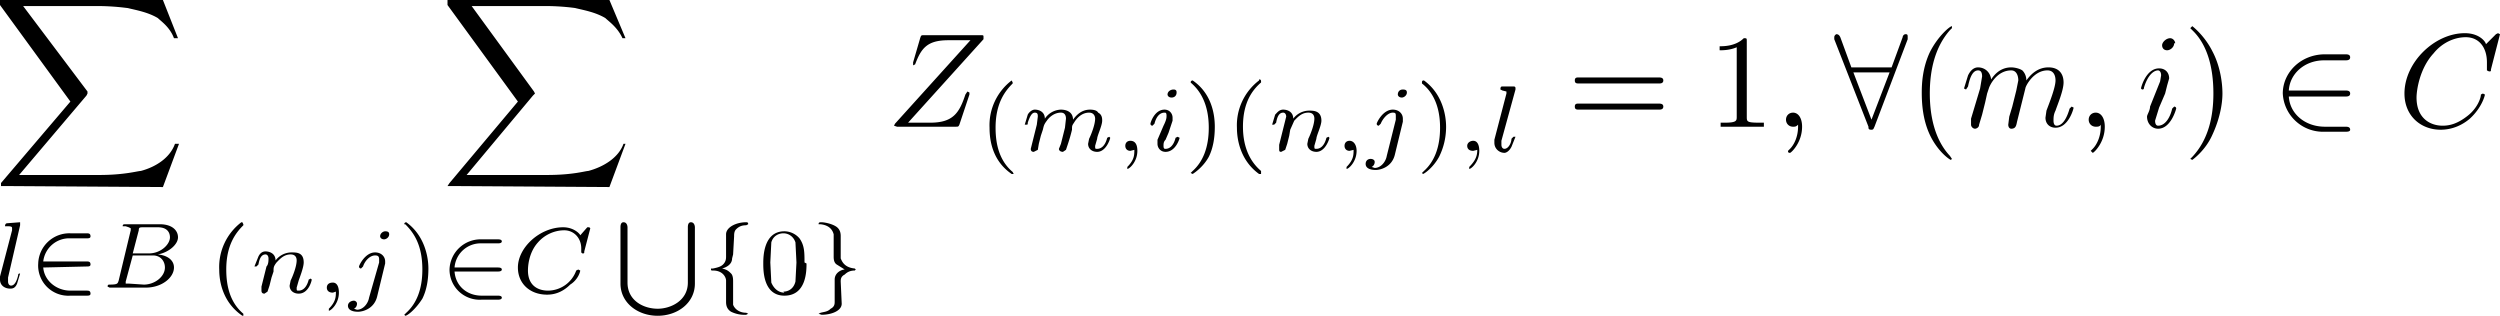 <svg xmlns="http://www.w3.org/2000/svg" width="248.6" height="31.4"><g aria-label="∑ l∈B ∑(n,j)∈C ∪{0} Z(m,i)(n,j),l =1,∀(m,i)∈C"><path d="m16.2 18.6 1.6-4.3h-.4c-.5 1.4-1.9 2.3-3.4 2.7-.3 0-1.6.4-4.1.4h-8l6.7-7.9.1-.2v-.2L2.3.6h7.3c1.8 0 3 .2 3.1.2.8.2 2 .4 3 1 .3.3 1.2.9 1.6 2h.4L16.2 0H0v.5l7 9.6-6.9 8.1v.3h.3zM2 22.4V22.1l-1.3.1s-.2 0-.2.3h.3c.4 0 .4.1.4.2v.2L0 27.5v.3c0 .6.5.9 1 .9.2 0 .5 0 .7-.5l.3-1H2c-.1 0-.2 0-.2.2-.1.4-.3 1-.7 1-.2 0-.3-.2-.3-.4v-.4zM8.6 26.5c.2 0 .4 0 .4-.2 0-.3-.2-.3-.4-.3H4.3A2.6 2.6 0 0 1 7 23.7h1.6c.2 0 .4 0 .4-.2 0-.3-.2-.3-.4-.3H7a3.1 3.1 0 0 0-3.2 3A3 3 0 0 0 7 29.4h1.6c.2 0 .4 0 .4-.2 0-.3-.2-.3-.4-.3H7c-1.4 0-2.6-1-2.7-2.3zM11.8 27.9c-.1.3-.1.4-.9.4-.1 0-.2 0-.2.2l.2.1h3.6c1.6 0 2.8-1 2.8-2 0-.7-.6-1.2-1.6-1.3 1.1-.2 2-1 2-1.7s-.6-1.3-1.8-1.3h-3.4c-.2 0-.3 0-.3.2h.3l.3.1.2.1v.2zm1.4-2.7.6-2.3c0-.3.1-.3.5-.3h1.4c1 0 1.2.6 1.2 1 0 .7-.9 1.6-2.1 1.6zm-.4 3h-.3V28l.7-2.6h2c.8 0 1.2.6 1.2 1.2 0 .9-1 1.7-2.1 1.7zM60.6 18.6l1.6-4.3H62c-.5 1.4-2 2.3-3.5 2.7-.3 0-1.5.4-4.1.4h-8L53 9.5l.2-.2-.1-.2L46.9.6h7.3c1.7 0 3 .2 3 .2.8.2 2 .4 3 1 .3.3 1.2.9 1.7 2h.3L60.6 0H44.5v.5l7 9.6-6.8 8.1-.2.3h.4zM24 22.1a5.6 5.6 0 0 0-2.2 4.7c0 1.3.4 3.3 2.3 4.6h.1v-.2c-1.3-1.1-1.7-2.7-1.7-4.4 0-2.5 1-3.7 1.7-4.4v-.1l-.1-.2zM26 28.5v.4c0 .2.1.3.3.3l.3-.2.2-.6.2-.8.2-.6c0-.4 0-.5.3-.9.3-.3.7-.8 1.4-.8.6 0 .6.5.6.6 0 .6-.4 1.6-.6 2l-.1.5c0 .5.4.8.9.8 1 0 1.3-1.3 1.3-1.4l-.1-.1-.2.1c-.2.8-.6 1.1-1 1.1-.2 0-.2 0-.2-.3l.2-.7c.1-.3.5-1.3.5-1.8 0-1-.7-1-1.2-1a2 2 0 0 0-1.6.8c0-.7-.6-.9-1-.9s-.6.3-.7.5l-.4 1h.2l.2-.2c.1-.6.3-1 .7-1 .2 0 .3.2.3.4s0 .6-.2.8l-.2.8zm7.4.5c0 .5 0 1-.7 1.7v.2c.2 0 1-.7 1-1.8 0-.6-.2-1-.6-1-.4 0-.6.2-.6.5s.2.5.6.5l.3-.1zm5.3-5.7c0-.2-.1-.3-.4-.3-.2 0-.5.2-.5.5 0 .1.1.3.4.3.2 0 .5-.2.5-.5zm-2 6.3c-.1.6-.6 1.2-1.2 1.2l-.3-.1c.2-.1.3-.3.3-.5s-.2-.3-.3-.3c-.3 0-.6.2-.6.5 0 .4.4.6 1 .6.5 0 1.6-.3 1.9-1.5l.8-3.3V26c0-.5-.4-.9-1-.9-1 0-1.6 1.3-1.6 1.4 0 .2.2.2.2.2l.2-.2c.2-.6.7-1.1 1.2-1.1.3 0 .4.1.4.4v.3zM40.4 22.1s-.2 0-.2.2h.1c.8.8 1.7 2 1.7 4.5 0 2-.6 3.4-1.6 4.3l-.2.2.1.1c.2 0 1-.6 1.7-1.7.4-.8.6-1.8.6-3s-.4-3.3-2.2-4.6zM49.5 27c.1 0 .4 0 .4-.2s-.3-.2-.4-.2h-4.3a2.6 2.6 0 0 1 2.7-2.4h1.6c.1 0 .4 0 .4-.2s-.3-.2-.4-.2h-1.6a3.1 3.1 0 0 0-3.2 3 3 3 0 0 0 3.2 3h1.6c.1 0 .4 0 .4-.2s-.3-.2-.4-.2h-1.6c-1.5 0-2.6-1-2.7-2.4zM58.7 22.7l-.1-.1h-.2l-.7.8c0-.1-.6-.8-1.7-.8-2.3 0-4.5 2-4.5 4 0 1.6 1.2 2.7 2.9 2.7.5 0 1.4-.1 2.3-1 .8-.5 1-1.3 1-1.4l-.2-.1-.2.1a3 3 0 0 1-2.8 2c-1 0-2-.5-2-2 0-.2 0-1.7 1-2.8.7-.8 1.7-1.2 2.6-1.2 1 0 1.7.8 1.7 1.8v.4l.1.1c.2 0 .2 0 .2-.2zM68.4 28.1c0 1.8-1.7 2.6-3 2.6-1.4 0-3-.8-3-2.6v-5.5s0-.5-.4-.5c-.3 0-.3.4-.3.5v5.6c0 1.9 1.7 3.2 3.7 3.2s3.7-1.3 3.7-3.2v-5.6s0-.5-.4-.5c-.3 0-.3.4-.3.5zM73 23.5c0-.2 0-.5.2-.7.3-.3.6-.4 1-.4l.2-.1c0-.2-.1-.2-.2-.2-1 0-2 .5-2 1.2v2.2c0 .2 0 .5-.3.8-.2.2-.5.3-1 .4h-.2c0 .2 0 .2.2.2 1 0 1.3.7 1.3 1V30c0 .2 0 .7.5 1a3 3 0 0 0 1.5.3l.2-.1-.2-.1c-.8 0-1.2-.5-1.3-.8V28c0-.2 0-.6-.2-.8-.2-.2-.4-.4-.9-.5.4-.1 1-.4 1-1l.1-.4zM80 26.1c0-1 0-1.7-.5-2.4A2 2 0 0 0 78 23c-2.1 0-2.1 2.6-2.1 3.2 0 .7 0 3.2 2.1 3.2 2.2 0 2.2-2.5 2.2-3.2zm-2 3c-.5 0-1-.3-1.3-1l-.1-2 .1-2c.2-.7.8-.9 1.2-.9.5 0 1 .3 1.2.9l.1 2-.1 1.9c-.2.8-.8 1-1.2 1zM83.6 28c0-.2 0-.5.4-.7.2-.2.5-.4 1-.4l.1-.1-.1-.1c-1.1-.1-1.3-.8-1.4-1v-2.2c0-.2 0-.7-.5-1-.5-.3-1.2-.4-1.4-.4-.2 0-.3 0-.3.2h.2c.9.1 1.2.6 1.3 1v2.2c0 .2 0 .6.3.8l.8.5c-.3 0-1 .3-1 1V30c0 .2 0 .5-.4.7-.3.3-.6.3-1 .4l-.2.1.3.1c1 0 2-.4 2-1.1zM97.8 3.9v-.2c0-.2 0-.2-.3-.2h-5.6c-.3 0-.3 0-.4.3l-.7 2.4V6.5l.2-.1c.6-1.6 1.2-2.4 3.3-2.4h2.2L89 12.3l-.1.2.3.1h5.8c.3 0 .3 0 .4-.2l1-3v-.2l-.2-.1-.2.3c-.6 1.8-1.2 2.8-3.5 2.8h-2.2zM100.6 8a5.6 5.6 0 0 0-2.2 4.7c0 1.3.3 3.3 2.2 4.6h.2l-.1-.2C99.4 16 99 14.4 99 12.7c0-2.5 1-3.7 1.7-4.4v-.1l-.1-.2zM105.5 14.3l-.2.5c0 .2.2.3.4.3l.3-.2.2-.6a17.1 17.1 0 0 0 .4-1.4c0-.4 0-.4.2-.7.3-.5.8-1 1.5-1 .5 0 .6.4.6.6 0 .6-.4 1.6-.6 2l-.1.5c0 .5.4.8.9.8.9 0 1.3-1.3 1.3-1.4l-.1-.1-.2.1c-.2.8-.6 1.1-1 1.1-.2 0-.2 0-.2-.3l.2-.7c0-.3.5-1.3.5-1.8 0-.2 0-.6-.4-.8-.1-.2-.4-.3-.8-.3-.9 0-1.4.6-1.7 1 0-.8-.7-1-1.2-1a2 2 0 0 0-1.6.9c0-.7-.6-.9-1-.9-.3 0-.6.3-.7.5l-.3 1h.1c.2 0 .2 0 .2-.2.2-.6.4-1 .7-1 .3 0 .3.2.3.4l-.1.8-.2.8-.3 1.2-.1.4c0 .2.1.3.3.3l.4-.2.1-.6.2-.8.2-.6c.1-.4.1-.5.4-.9.2-.3.7-.8 1.4-.8.5 0 .5.5.5.6l-.1.9zm7.3.6c0 .5 0 1-.7 1.7v.2c.2 0 1-.7 1-1.8 0-.6-.2-1-.7-1-.3 0-.5.2-.5.5s.2.5.5.5l.4-.1zm4.2-5.7c0-.1 0-.3-.3-.3s-.6.2-.6.5c0 .1.1.3.4.3.3 0 .5-.2.5-.5zm-1.9 4.7v.4c0 .4.3.8.8.8 1 0 1.4-1.3 1.4-1.4l-.2-.1-.2.1c-.2.8-.6 1.1-1 1.1-.1 0-.2 0-.2-.3 0-.2 0-.4.2-.6l.3-.7.4-1.2v-.3c0-.4-.3-.8-.8-.8-1 0-1.4 1.3-1.4 1.4 0 .2.2.2.2.2l.2-.2c.2-.8.6-1.1 1-1.1.1 0 .2 0 .2.3 0 .2 0 .4-.3 1zM118.6 8s-.2 0-.2.2l.1.1c.8.7 1.7 2 1.7 4.4 0 2-.6 3.4-1.6 4.3l-.2.2.2.1s1-.6 1.6-1.7c.4-.8.6-1.8.6-3s-.3-3.3-2.2-4.6zm6.6 0a5.6 5.6 0 0 0-2.2 4.7c0 1.3.4 3.3 2.2 4.6h.2V17c-1.3-1.1-1.8-2.7-1.8-4.4 0-2.5 1-3.7 1.8-4.4v-.1c0-.2-.1-.2-.2-.2zM127.2 14.4v.4c0 .2 0 .3.2.3l.4-.2.2-.6.2-.8.1-.6.4-.9c.3-.3.7-.8 1.4-.8.6 0 .6.5.6.6 0 .6-.4 1.6-.6 2l-.1.5c0 .5.4.8.9.8.9 0 1.3-1.3 1.3-1.4l-.1-.1-.2.1c-.2.8-.6 1.1-1 1.1-.2 0-.2 0-.2-.3l.2-.7c0-.3.5-1.3.5-1.8 0-1-.8-1-1.2-1a2 2 0 0 0-1.6.8c0-.7-.6-.9-1-.9s-.6.3-.8.5l-.3 1h.2l.2-.2c.1-.6.3-1 .7-1 .2 0 .3.2.3.4l-.2.8-.2.8zm7.4.5c0 .5 0 1-.7 1.7v.2c.2 0 1-.7 1-1.8 0-.6-.3-1-.7-1-.3 0-.5.2-.5.5s.2.5.5.5l.4-.1zm5.3-5.7c0-.2-.1-.3-.4-.3-.3 0-.5.2-.5.5 0 .1.1.3.4.3.2 0 .5-.2.5-.5zm-2 6.3c-.1.6-.6 1.2-1.2 1.2l-.3-.1c.2-.1.3-.3.3-.5s-.2-.3-.4-.3c-.3 0-.5.2-.5.5 0 .4.4.6 1 .6.5 0 1.6-.3 1.9-1.5l.8-3.3v-.3c0-.5-.4-.9-1-.9-1 0-1.6 1.3-1.6 1.4 0 .2.2.2.2.2l.2-.2c.2-.5.7-1.1 1.2-1.1.3 0 .3.1.3.4v.3zM141.6 8c-.1 0-.2 0-.2.2v.1c.9.7 1.8 2 1.8 4.4 0 2-.6 3.4-1.6 4.3l-.2.2.1.1c.1 0 1-.6 1.6-1.7.4-.8.7-1.8.7-3s-.4-3.3-2.2-4.6zM146.9 14.9c0 .5-.1 1-.8 1.7v.2c.2 0 1-.7 1-1.8 0-.6-.2-1-.6-1-.3 0-.6.2-.6.5s.2.5.6.5l.4-.1zm3.8-6v-.2l-.1-.1h-1.2c-.1 0-.2 0-.2.3l.2.1.4.1v.2l-1.2 4.6v.3c0 .6.5 1 1 1 .2 0 .5-.2.7-.6l.4-1h-.2l-.2.2c0 .4-.3 1-.7 1-.2 0-.3-.2-.3-.4V14zM165 8.3c.1 0 .4 0 .4-.3s-.3-.3-.5-.3H157c-.2 0-.4 0-.4.3s.2.3.4.3zm0 2.6c.1 0 .4 0 .4-.3s-.3-.3-.5-.3H157c-.2 0-.4 0-.4.3s.2.3.4.3zm8.7-6.8c0-.3 0-.3-.3-.3-.8.8-2 .8-2.4.8V5c.3 0 1 0 1.7-.3v6.9c0 .4 0 .6-1.2.6h-.4v.4H175.4v-.4h-.4c-1.3 0-1.3-.1-1.3-.6zM179.2 12.6c0-.9-.4-1.4-.9-1.4-.4 0-.7.3-.7.7 0 .4.3.7.7.7.2 0 .3 0 .5-.2v.2c0 1-.4 1.8-.8 2.2l-.2.2c0 .1 0 .2.2.2.1 0 1.2-1 1.2-2.6zM189.7 3.9v-.2c0-.2 0-.3-.2-.3s-.3.2-.3.3l-1.1 3h-4l-1.1-3c-.1-.2-.2-.3-.4-.3 0 0-.2.1-.2.3v.2l3.4 8.7c0 .2 0 .3.3.3.2 0 .2-.1.3-.3zm-5.4 3.3h3.6l-1.8 4.7zM194.1 15.8l-.2-.3c-1.6-1.7-2-4.2-2-6.2 0-2.3.5-4.6 2-6.3l.2-.2v-.2c-.2 0-1.4 1-2.2 2.6-.7 1.5-.8 3-.8 4 0 1.1.1 2.7.8 4.2.8 1.7 2 2.5 2.1 2.5l.1-.1zM196 11.8v.6c0 .2.2.4.4.4.1 0 .4-.1.4-.4l.3-1 .3-1.2.2-.9.2-.6c.2-.5.9-1.7 2.2-1.7.5 0 .7.5.7 1l-.2 1-.4 1.6-.3 1-.1.8c0 .2.1.4.3.4.5 0 .5-.4.6-.8l.8-3.2c0-.2.8-1.8 2.2-1.8.6 0 .8.5.8 1 0 .7-.6 2.2-.9 3l-.1.7c0 .6.4 1 1 1 1.3 0 1.8-1.9 1.8-2l-.2-.1-.2.2c-.2.7-.6 1.7-1.3 1.7-.2 0-.3-.2-.3-.5s0-.6.2-1c.2-.6.8-2 .8-2.8 0-.9-.5-1.5-1.5-1.5s-1.7.6-2.2 1.3c0-.1 0-.6-.4-1-.3-.2-.8-.3-1.1-.3-1.2 0-1.8.9-2 1.2-.1-.8-.7-1.2-1.3-1.2-.6 0-.9.6-1 .8l-.4 1.3.2.1.2-.3c.2-1 .5-1.6 1-1.6.2 0 .4.1.4.6l-.2 1.2zm13.3.8c0-.9-.4-1.4-.9-1.4-.4 0-.7.3-.7.7 0 .4.3.7.7.7.2 0 .4 0 .5-.2v.2c0 1-.4 1.8-.8 2.2l-.2.2.2.2c.1 0 1.2-1 1.2-2.6zm7-8.3c0-.2-.2-.5-.5-.5-.4 0-.8.4-.8.7 0 .3.2.5.5.5s.7-.3.7-.7zm-1 5 .2-.8.2-.7c0-.6-.4-1-1-1-1.3 0-1.8 1.9-1.8 2l.1.1c.1 0 .2 0 .2-.2.4-1.3 1-1.7 1.4-1.7 0 0 .3 0 .3.5l-.1.6-1 2.5c0 .4-.3.8-.3 1 0 .7.5 1.2 1.1 1.2 1.3 0 1.8-2 1.8-2 0-.2-.2-.2-.2-.2l-.2.2c-.2.9-.7 1.7-1.4 1.7-.2 0-.3-.2-.3-.5l.4-1.3zM221 9.3c0-1-.2-2.7-1-4.2-.8-1.6-2-2.5-2-2.5l-.2.2.3.3c1.3 1.3 2 3.4 2 6.2 0 2.3-.5 4.6-2.1 6.3l-.2.2.2.1s1.3-.9 2-2.5c.7-1.5 1-3 1-4.1zM233.2 9.6c.2 0 .5 0 .5-.3s-.3-.3-.5-.3h-5.6c.1-1.7 1.6-3 3.5-3h2.1c.2 0 .5 0 .5-.3s-.3-.3-.5-.3h-2c-2.4 0-4.2 1.8-4.2 3.9a4 4 0 0 0 4.1 3.8h2.1c.2 0 .5 0 .5-.2 0-.3-.3-.3-.5-.3h-2c-2 0-3.5-1.3-3.6-3zM248.6 3.4l-.2-.1-.2.1-1 1c0-.2-.6-1.1-2.1-1.1-3 0-6 2.9-6 6 0 2.2 1.6 3.6 3.6 3.6 1.2 0 2.2-.5 2.9-1.1 1.2-1.1 1.5-2.3 1.5-2.4l-.2-.1-.2.1c0 .4-.4 1.4-1.3 2.1-1 .8-1.8 1-2.5 1-1.2 0-2.6-.7-2.6-2.8 0-.7.3-2.9 1.7-4.4.8-1 2-1.6 3.2-1.6 1.3 0 2.1 1 2.1 2.5V7l.2.1c.2 0 .2 0 .2-.2zm0 0"/></g></svg>